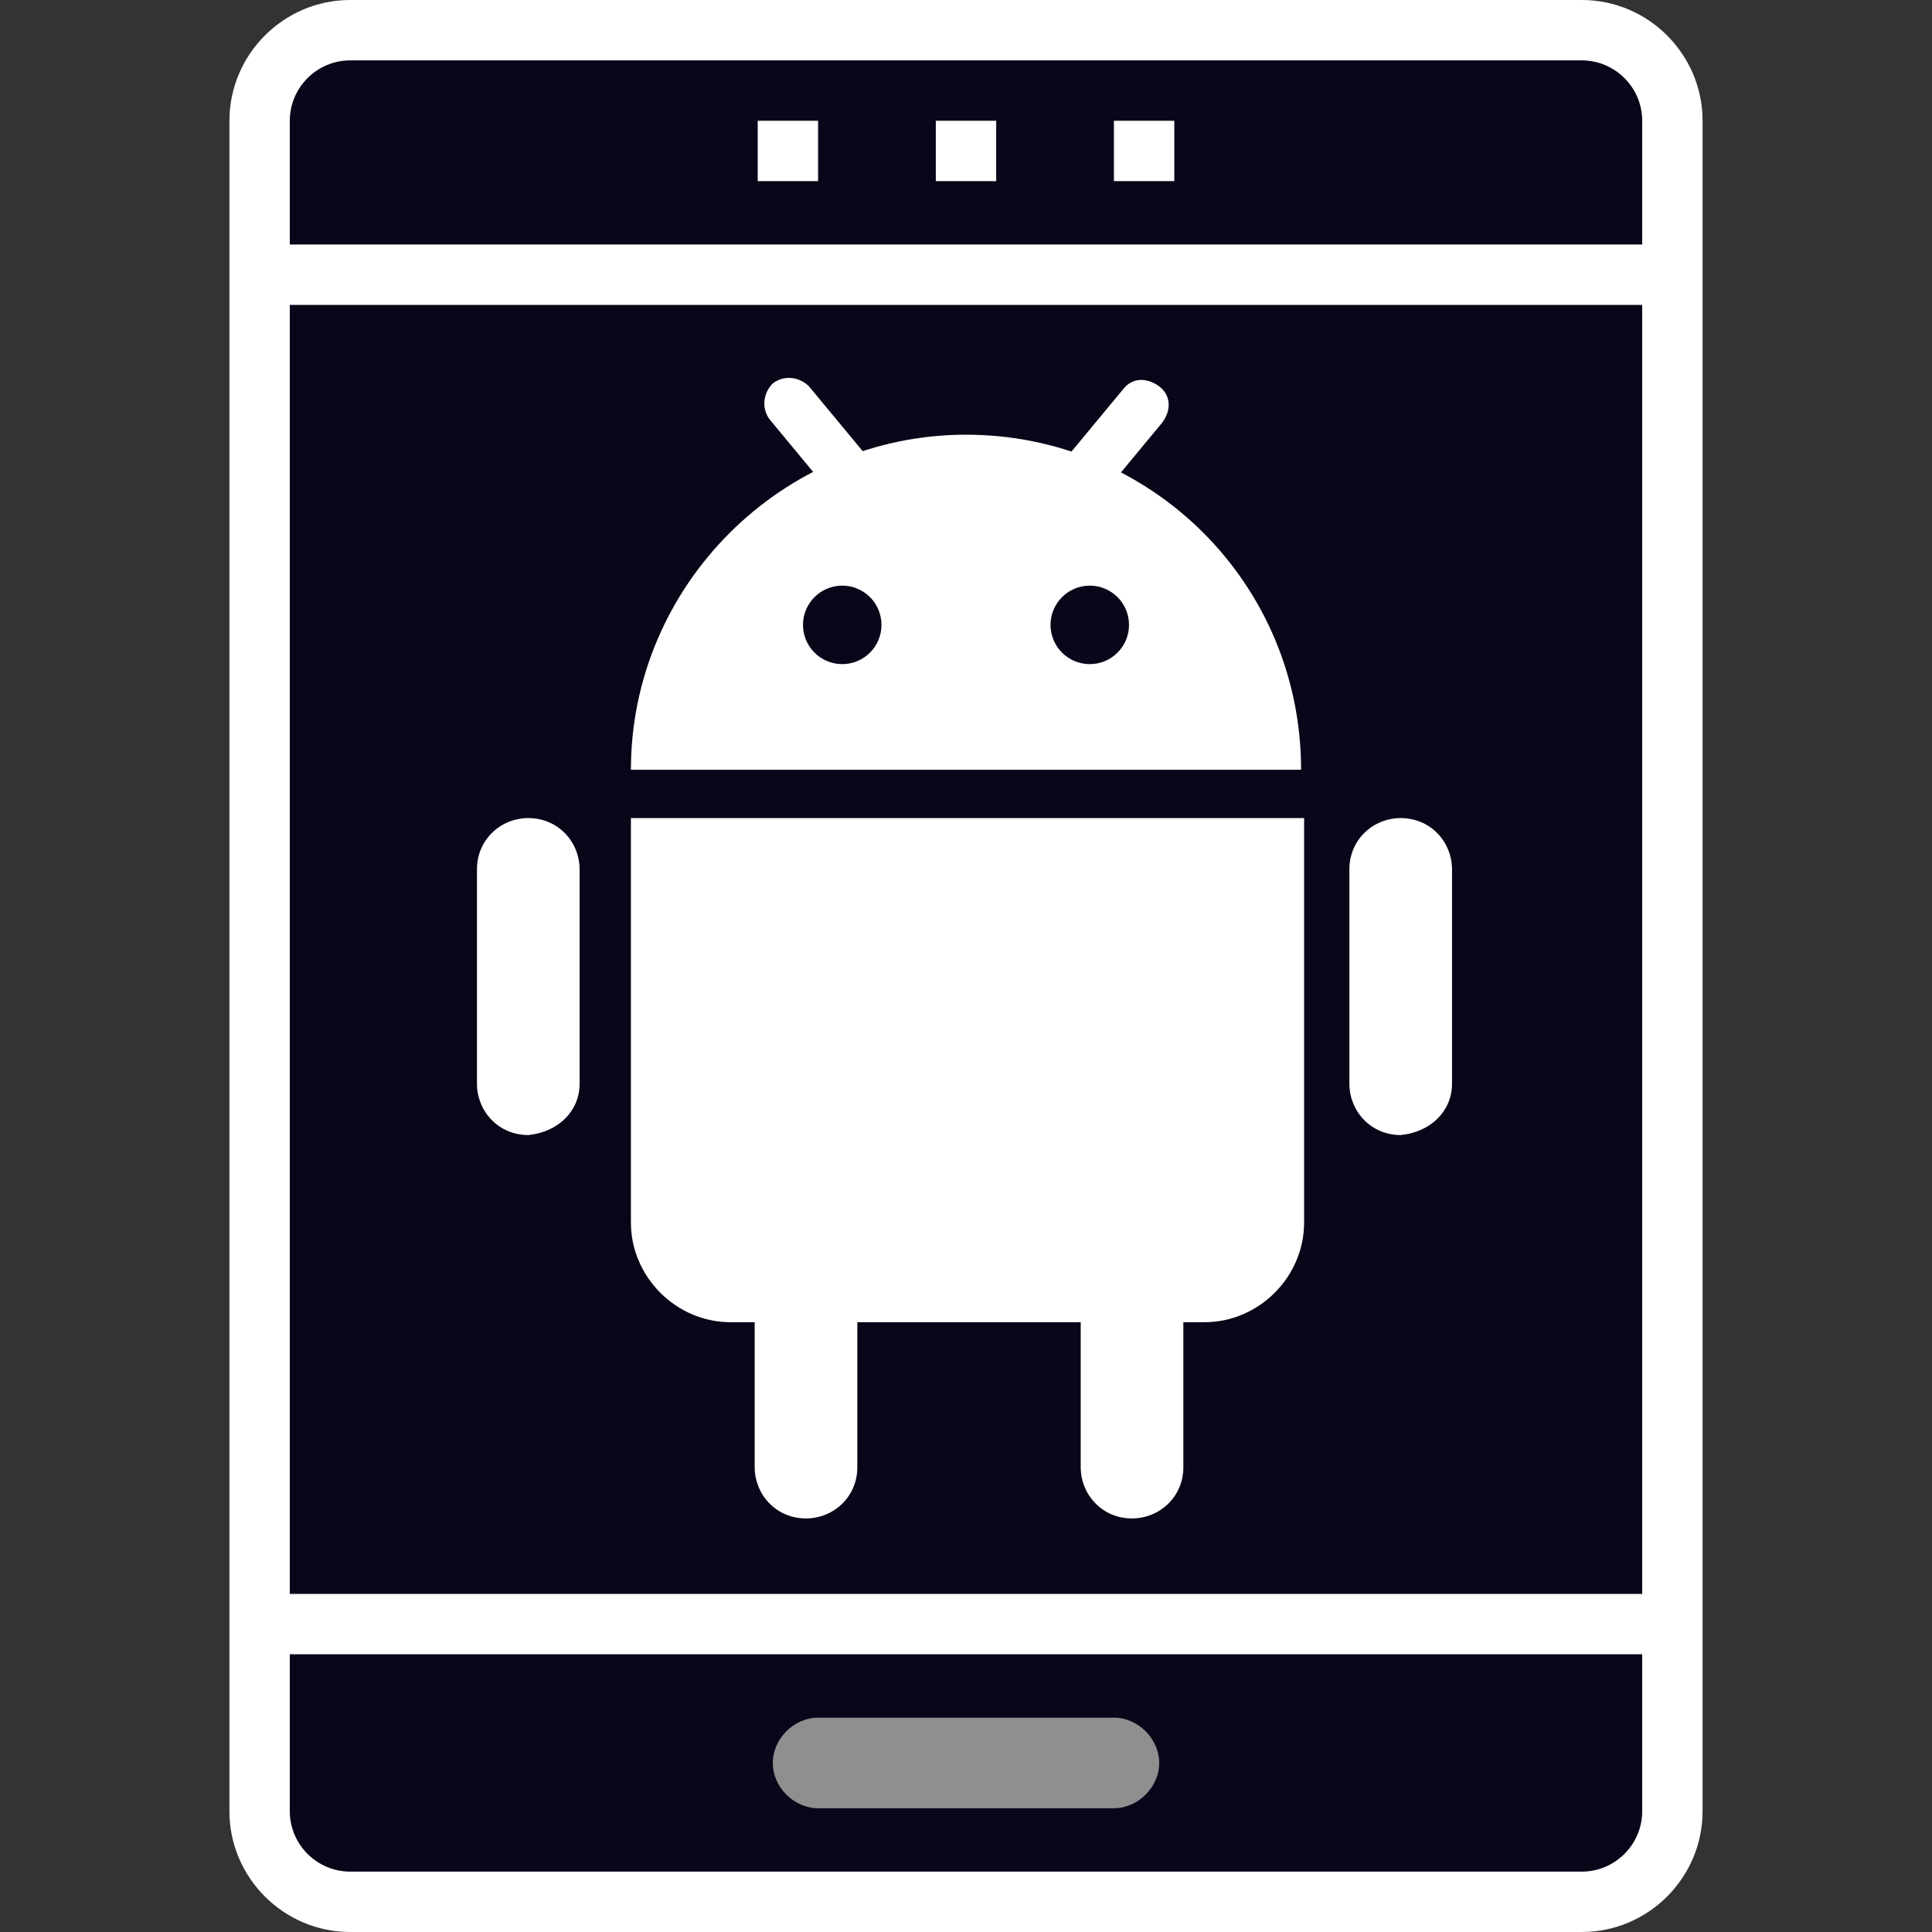 <svg version="1.1" id="Capa_1" xmlns="http://www.w3.org/2000/svg" xmlns:xlink="http://www.w3.org/1999/xlink" x="0px" y="0px" viewBox="0 0 512 512" style="enable-background:new 0 0 512 512;" xml:space="preserve" width="300" height="300" xmlns:svgjs="http://svgjs.dev/svgjs"><rect x="0" y="0" width="512" height="512" fill="#333333" stroke="none"/><g width="100%" height="100%" transform="matrix(1,0,0,1,0,0)"><g>
	<path style="" d="M419.2,504H92.8c-13.6,0-24-10.4-24-24V32c0-13.6,10.4-24,24-24h326.4c13.6,0,24,10.4,24,24v448&#10;&#9;&#9;C443.2,493.6,432,504,419.2,504z" fill="#080719" fill-opacity="1" data-original-color="#ffffffff" stroke="none" stroke-opacity="1"/>
	<path style="" d="M68.8,430.4V480c0,13.6,10.4,24,24,24h326.4c13.6,0,24-10.4,24-24v-49.6H292.8H68.8z" fill="#080719" fill-opacity="1" data-original-color="#ffffffff" stroke="none" stroke-opacity="1"/>
	<path style="" d="M443.2,72.8V32c0-13.6-10.4-24-24-24H92.8c-13.6,0-24,10.4-24,24v40.8H443.2z" fill="#080719" fill-opacity="1" data-original-color="#ffffffff" stroke="none" stroke-opacity="1"/>
</g><g>
	<path style="" d="M419.2,0H92.8c-17.6,0-32,14.4-32,32v448c0,17.6,14.4,32,32,32h326.4c17.6,0,32-14.4,32-32V32&#10;&#9;&#9;C451.2,14.4,436.8,0,419.2,0z M76.8,32c0-8.8,7.2-16,16-16h326.4c8.8,0,16,7.2,16,16v32.8H76.8V32z M435.2,480c0,8.8-7.2,16-16,16&#10;&#9;&#9;H92.8c-8.8,0-16-7.2-16-16v-41.6h358.4V480z M435.2,422.4H76.8V80.8h358.4V422.4z" fill="#ffffff" fill-opacity="1" data-original-color="#193651ff" stroke="none" stroke-opacity="1"/>
	<rect x="200.8" y="32" style="" width="16" height="16" fill="#ffffff" fill-opacity="1" data-original-color="#193651ff" stroke="none" stroke-opacity="1"/>
	<rect x="248" y="32" style="" width="16" height="16" fill="#ffffff" fill-opacity="1" data-original-color="#193651ff" stroke="none" stroke-opacity="1"/>
	<rect x="295.2" y="32" style="" width="16" height="16" fill="#ffffff" fill-opacity="1" data-original-color="#193651ff" stroke="none" stroke-opacity="1"/>
</g><path style="" d="M295.2,479.2h-78.4c-6.4,0-12-5.6-12-12l0,0c0-6.4,5.6-12,12-12h78.4c6.4,0,12,5.6,12,12l0,0&#10;&#9;C307.2,473.6,301.6,479.2,295.2,479.2z" fill="#8f8f8f" fill-opacity="1" data-original-color="#f16051ff" stroke="none" stroke-opacity="1"/><g>
	<path style="" d="M227.2,139.2l-23.2-28c-2.4-3.2-1.6-7.2,0.8-9.6l0,0c3.2-2.4,7.2-1.6,9.6,0.8l23.2,28&#10;&#9;&#9;c2.4,3.2,1.6,7.2-0.8,9.6l0,0C234.4,142.4,229.6,142.4,227.2,139.2z" fill="#ffffff" fill-opacity="1" data-original-color="#2ea2dbff" stroke="none" stroke-opacity="1"/>
	<path style="" d="M275.2,140.8L275.2,140.8c-3.2-2.4-3.2-6.4-0.8-9.6l23.2-28c2.4-3.2,6.4-3.2,9.6-0.8l0,0&#10;&#9;&#9;c3.2,2.4,3.2,6.4,0.8,9.6l-23.2,28C282.4,142.4,277.6,142.4,275.2,140.8z" fill="#ffffff" fill-opacity="1" data-original-color="#2ea2dbff" stroke="none" stroke-opacity="1"/>
	<path style="" d="M384.8,287.2v-56.8c0-7.2-5.6-13.6-13.6-13.6l0,0c-7.2,0-13.6,5.6-13.6,13.6v56.8&#10;&#9;&#9;c0,7.2,5.6,13.6,13.6,13.6l0,0C379.2,300,384.8,294.4,384.8,287.2z" fill="#ffffff" fill-opacity="1" data-original-color="#2ea2dbff" stroke="none" stroke-opacity="1"/>
	<path style="" d="M153.6,287.2v-56.8c0-7.2-5.6-13.6-13.6-13.6l0,0c-7.2,0-13.6,5.6-13.6,13.6v56.8&#10;&#9;&#9;c0,7.2,5.6,13.6,13.6,13.6l0,0C148,300,153.6,294.4,153.6,287.2z" fill="#ffffff" fill-opacity="1" data-original-color="#2ea2dbff" stroke="none" stroke-opacity="1"/>
	<path style="" d="M167.2,216.8V324c0,14.4,12,26.4,26.4,26.4h6.4v38.4c0,7.2,5.6,13.6,13.6,13.6&#10;&#9;&#9;c7.2,0,13.6-5.6,13.6-13.6v-38.4h59.2v38.4c0,7.2,5.6,13.6,13.6,13.6c7.2,0,13.6-5.6,13.6-13.6v-38.4h5.6c14.4,0,26.4-12,26.4-26.4&#10;&#9;&#9;V216.8H167.2z" fill="#ffffff" fill-opacity="1" data-original-color="#2ea2dbff" stroke="none" stroke-opacity="1"/>
	<path style="" d="M256,115.2c-48.8,0-88.8,40-88.8,88.8h177.6C344.8,154.4,304.8,115.2,256,115.2z" fill="#ffffff" fill-opacity="1" data-original-color="#2ea2dbff" stroke="none" stroke-opacity="1"/>
</g><g>
	<circle style="" cx="223.2" cy="165.6" r="10.4" fill="#080719" fill-opacity="1" data-original-color="#ffffffff" stroke="none" stroke-opacity="1"/>
	<circle style="" cx="288.8" cy="165.6" r="10.4" fill="#080719" fill-opacity="1" data-original-color="#ffffffff" stroke="none" stroke-opacity="1"/>
</g><g>
</g><g>
</g><g>
</g><g>
</g><g>
</g><g>
</g><g>
</g><g>
</g><g>
</g><g>
</g><g>
</g><g>
</g><g>
</g><g>
</g><g>
</g></g></svg>